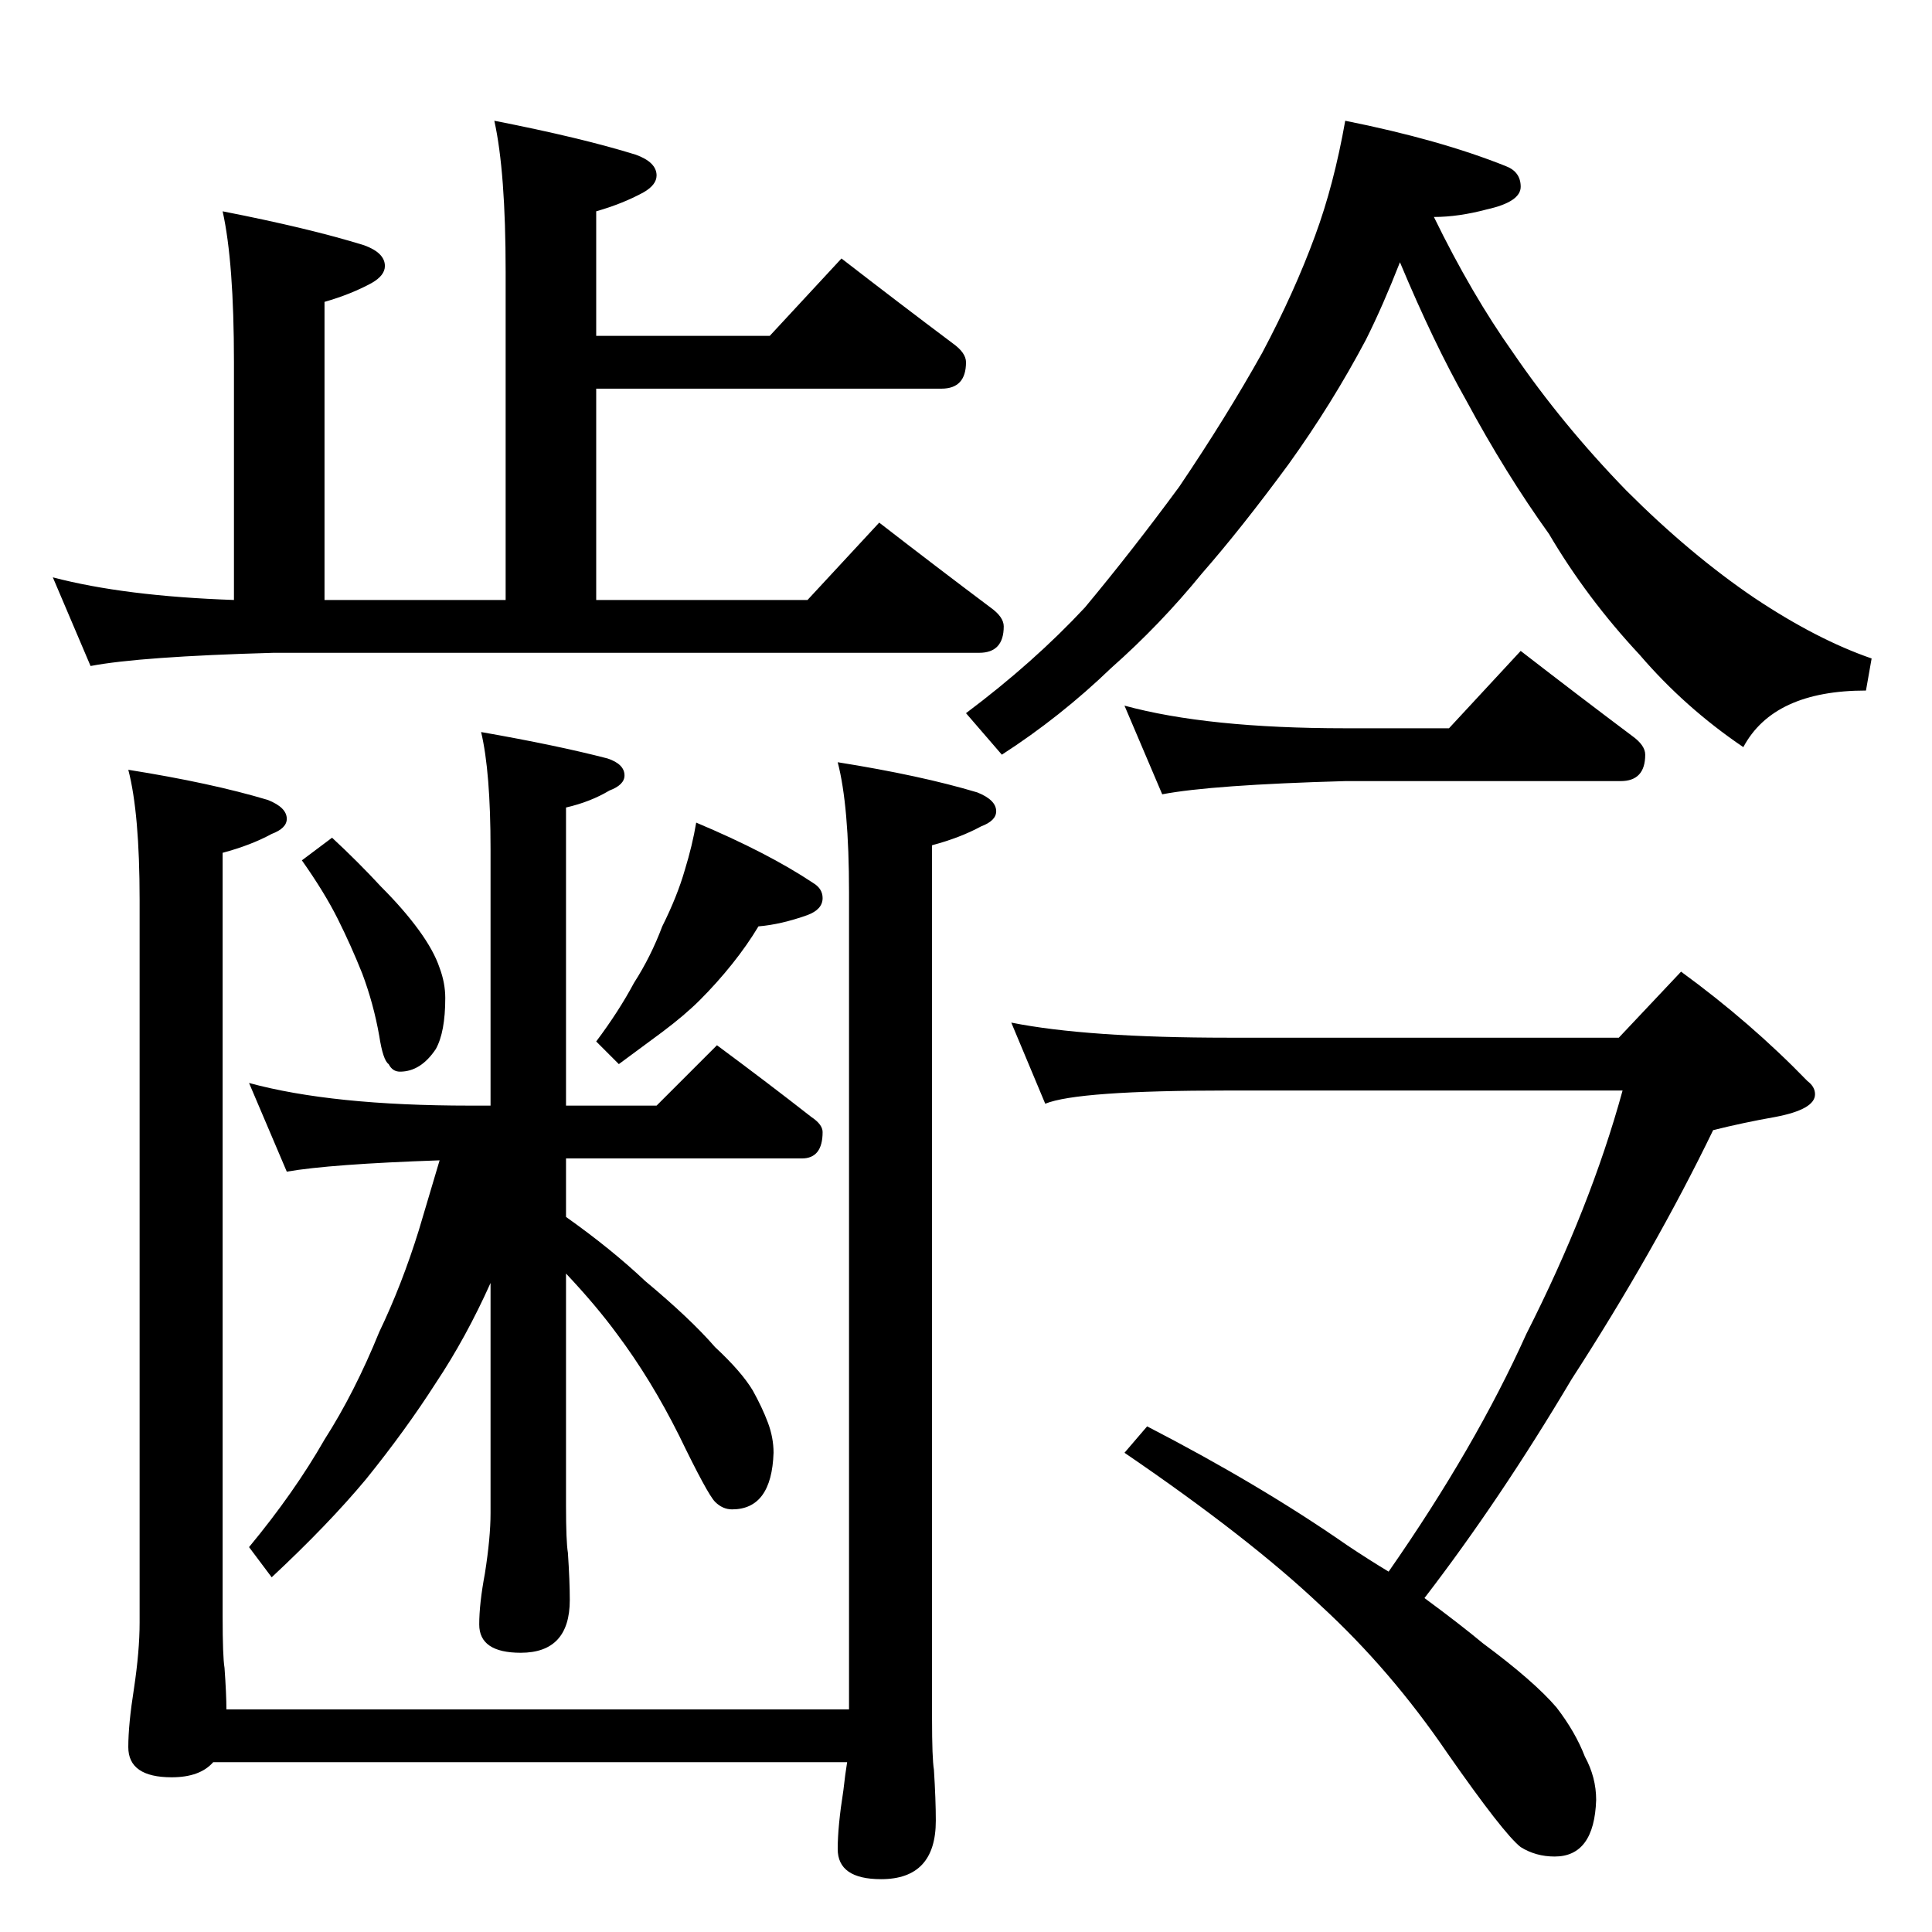 <?xml version="1.0" standalone="no"?>
<!DOCTYPE svg PUBLIC "-//W3C//DTD SVG 1.1//EN" "http://www.w3.org/Graphics/SVG/1.1/DTD/svg11.dtd" >
<svg xmlns="http://www.w3.org/2000/svg" xmlns:xlink="http://www.w3.org/1999/xlink" version="1.1" viewBox="0 -204 1024 1024">
  <g transform="matrix(1 0 0 -1 0 820)">
   <path fill="currentColor"
d="M262 960q46 -9 75 -18q11 -4 11 -11q0 -5 -7 -9q-11 -6 -25 -10v-66h92l38 41q31 -24 59 -45q7 -5 7 -10q0 -14 -13 -14h-183v-112h112l38 41q31 -24 59 -45q7 -5 7 -10q0 -14 -13 -14h-374q-71 -2 -97 -7l-20 47q38 -10 96 -12v126q0 53 -6 80q46 -9 75 -18
q11 -4 11 -11q0 -5 -7 -9q-11 -6 -25 -10v-158h96v174q0 53 -6 80zM68 616q44 -7 74 -16q10 -4 10 -10q0 -5 -8 -8q-11 -6 -26 -10v-405q0 -21 1 -27q1 -14 1 -22h330v433q0 46 -6 69q44 -7 74 -16q10 -4 10 -10q0 -5 -8 -8q-11 -6 -26 -10v-463q0 -21 1 -27q1 -16 1 -27
q0 -31 -29 -31q-23 0 -23 16q0 12 3 31q1 9 2 15h-336q-7 -8 -22 -8q-23 0 -23 16q0 12 3 31q3 20 3 35v383q0 46 -6 69zM176 580q14 -13 26 -26q12 -12 20 -23t11 -20q3 -8 3 -16q0 -18 -5 -27q-8 -12 -19 -12q-4 0 -6 4q-3 2 -5 15q-3 17 -9 33q-6 15 -13 29t-19 31z
M369 588q38 -16 62 -32q5 -3 5 -8q0 -6 -8 -9q-14 -5 -26 -6q-6 -10 -14 -20t-17 -19q-8 -8 -20 -17l-23 -17l-12 12q12 16 20 31q9 14 15 30q8 16 12 30q4 13 6 25zM132 450q44 -12 117 -12h11v136q0 41 -5 62q40 -7 67 -14q9 -3 9 -9q0 -5 -8 -8q-10 -6 -23 -9v-158h48
l32 32q27 -20 50 -38q6 -4 6 -8q0 -14 -11 -14h-125v-31q24 -17 42 -34q24 -20 37 -35q14 -13 20 -23q5 -9 8 -17t3 -16q-1 -30 -22 -30q-5 0 -9 4t-19 35q-15 30 -33 54q-11 15 -27 32v-123q0 -19 1 -25q1 -15 1 -25q0 -28 -26 -28q-22 0 -22 15q0 11 3 27q3 19 3 32v122
q-13 -29 -29 -53q-16 -25 -37 -51q-20 -24 -50 -52l-12 16q24 29 40 57q16 25 29 57q12 25 21 54l11 37q-58 -2 -81 -6zM713 960q50 -10 85 -24q8 -3 8 -11t-18 -12q-15 -4 -28 -4q20 -41 42 -72q26 -38 60 -73q34 -34 68 -57q33 -22 62 -32l-3 -17q-49 0 -65 -30
q-31 21 -55 49q-28 30 -48 64q-23 32 -44 71q-17 30 -35 73q-9 -23 -18 -41q-18 -34 -41 -66q-25 -34 -46 -58q-22 -27 -48 -50q-27 -26 -58 -46l-19 22q36 27 63 56q25 30 50 64q25 37 44 71q17 32 28 62q10 27 16 61zM596 650q44 -12 117 -12h55l38 41q31 -24 59 -45
q7 -5 7 -10q0 -14 -13 -14h-146q-71 -2 -97 -7zM536 482q40 -8 115 -8h207l33 35q37 -27 67 -58q4 -3 4 -7q0 -8 -21 -12q-17 -3 -33 -7q-31 -64 -75 -132q-38 -64 -78 -116q19 -14 31 -24q27 -20 39 -34q10 -13 15 -26q6 -11 6 -23q-1 -30 -22 -30q-10 0 -18 5q-9 7 -39 50
q-30 44 -67 78q-38 36 -104 81l12 14q60 -31 106 -63q12 -8 22 -14q46 66 73 126q34 67 51 129h-209q-80 0 -97 -7z" />
  </g>

</svg>
